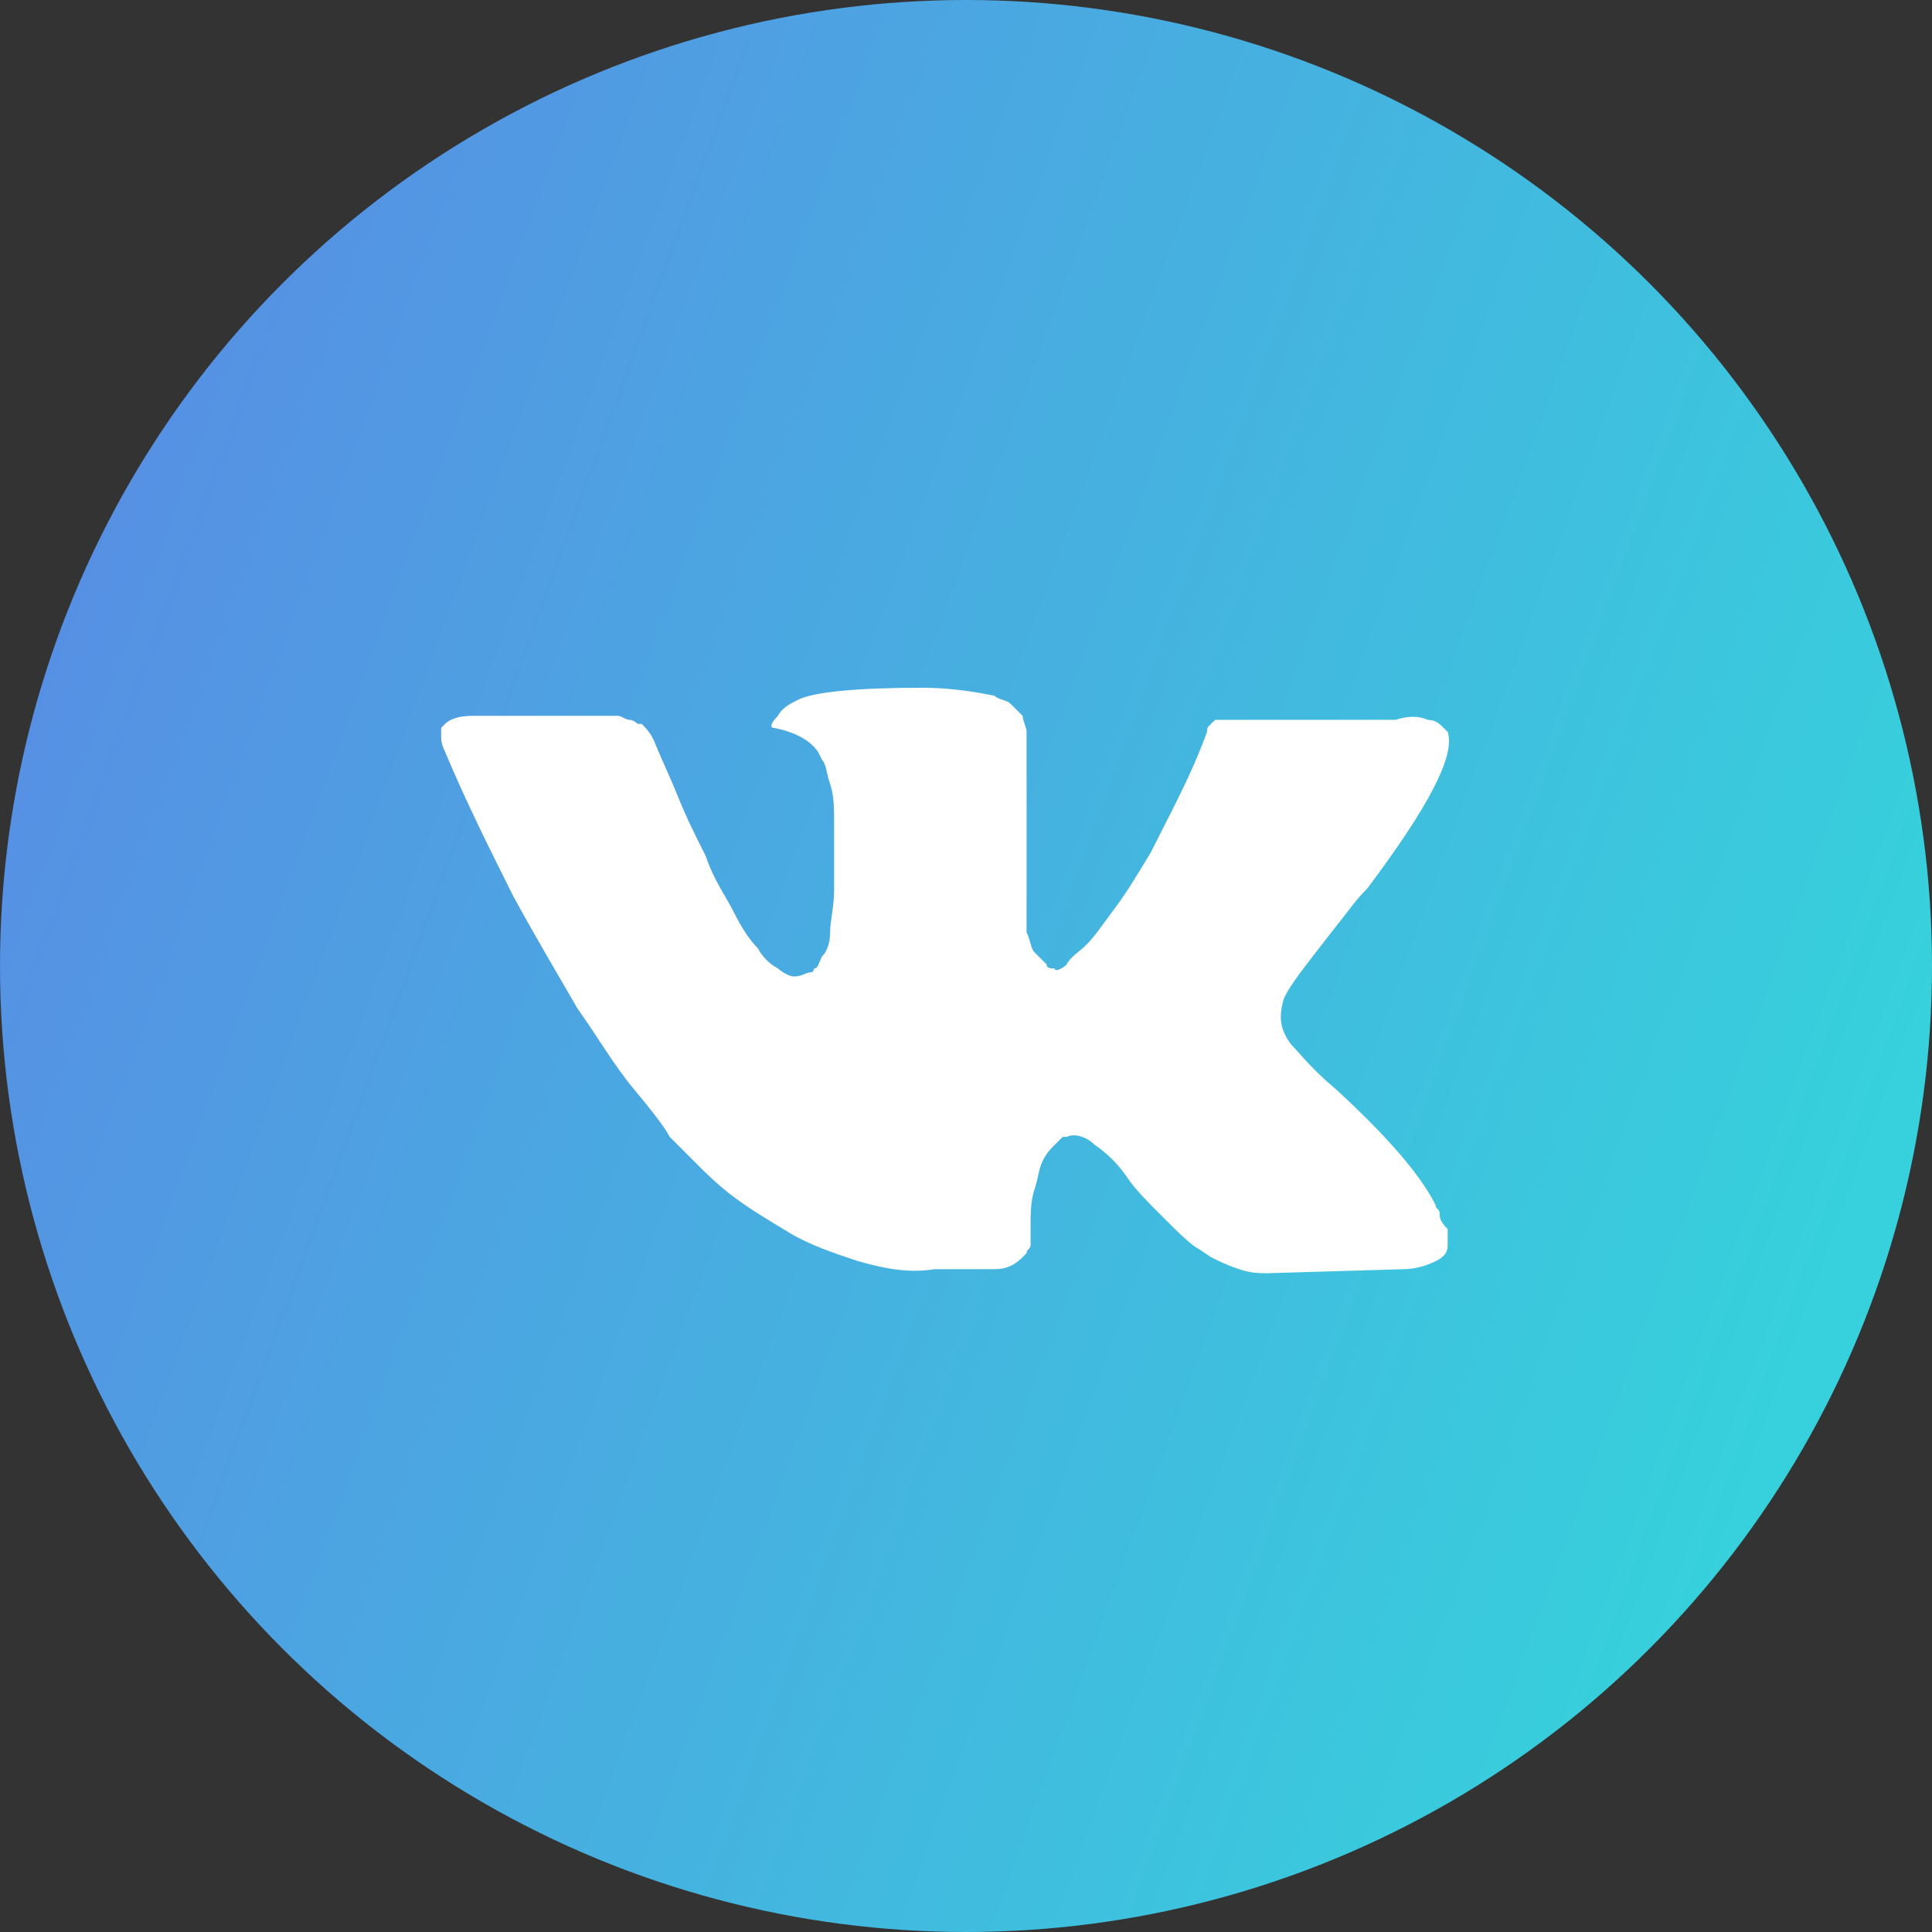 <svg width="42" height="42" viewBox="0 0 42 42" fill="none" xmlns="http://www.w3.org/2000/svg">
<rect x="0" y="0" width="42" height="42" fill="#333333" stroke="none"/>
<circle cx="21" cy="21" r="21" fill="url(#paint0_linear_802_1211)"/>
<path d="M31.296 26.371C31.296 26.284 31.209 26.284 31.209 26.197C30.86 25.499 30.076 24.628 29.03 23.669C28.507 23.233 28.245 22.884 28.071 22.71C27.809 22.361 27.809 22.099 27.896 21.751C27.984 21.489 28.332 21.053 28.942 20.269C29.291 19.833 29.465 19.571 29.727 19.31C31.035 17.566 31.645 16.433 31.471 15.91L31.383 15.823C31.296 15.736 31.209 15.649 31.035 15.649C30.86 15.561 30.599 15.561 30.337 15.649H27.025C26.938 15.649 26.938 15.649 26.763 15.649C26.676 15.649 26.589 15.649 26.589 15.649H26.502H26.414L26.327 15.736C26.24 15.823 26.24 15.823 26.24 15.91C25.891 16.869 25.456 17.654 25.02 18.525C24.758 18.961 24.497 19.397 24.235 19.746C23.974 20.094 23.799 20.356 23.625 20.53C23.451 20.705 23.276 20.792 23.189 20.966C23.102 21.053 22.927 21.14 22.927 21.053C22.84 21.053 22.753 21.053 22.753 20.966C22.666 20.879 22.579 20.792 22.492 20.705C22.404 20.617 22.404 20.443 22.317 20.269C22.317 20.094 22.317 19.92 22.317 19.833C22.317 19.746 22.317 19.484 22.317 19.31C22.317 19.048 22.317 18.874 22.317 18.787C22.317 18.525 22.317 18.177 22.317 17.828C22.317 17.479 22.317 17.218 22.317 17.043C22.317 16.869 22.317 16.608 22.317 16.433C22.317 16.172 22.317 15.997 22.317 15.91C22.317 15.823 22.23 15.649 22.23 15.561C22.143 15.474 22.056 15.387 21.969 15.3C21.881 15.213 21.707 15.213 21.62 15.126C21.184 15.038 20.661 14.951 20.051 14.951C18.656 14.951 17.697 15.038 17.348 15.213C17.174 15.3 17 15.387 16.913 15.561C16.738 15.736 16.738 15.823 16.825 15.823C17.261 15.91 17.61 16.084 17.784 16.346L17.871 16.52C17.959 16.608 17.959 16.782 18.046 17.043C18.133 17.305 18.133 17.566 18.133 17.915C18.133 18.438 18.133 18.961 18.133 19.31C18.133 19.746 18.046 20.007 18.046 20.269C18.046 20.53 17.959 20.705 17.871 20.792C17.784 20.966 17.784 21.053 17.697 21.053C17.697 21.053 17.697 21.14 17.61 21.14C17.523 21.14 17.436 21.228 17.261 21.228C17.174 21.228 17 21.14 16.913 21.053C16.738 20.966 16.564 20.792 16.477 20.617C16.302 20.443 16.128 20.182 15.954 19.833C15.779 19.484 15.518 19.136 15.343 18.613L15.169 18.264C15.082 18.089 14.908 17.741 14.733 17.305C14.559 16.869 14.384 16.52 14.21 16.084C14.123 15.91 14.036 15.823 13.949 15.736H13.861C13.861 15.736 13.774 15.649 13.687 15.649C13.6 15.649 13.513 15.561 13.425 15.561H10.287C9.939 15.561 9.764 15.649 9.677 15.736L9.59 15.823C9.59 15.823 9.59 15.91 9.59 15.997C9.59 16.084 9.59 16.172 9.677 16.346C10.113 17.392 10.636 18.438 11.159 19.484C11.682 20.443 12.205 21.315 12.554 21.925C12.99 22.535 13.338 23.145 13.774 23.669C14.21 24.192 14.472 24.54 14.559 24.715C14.733 24.889 14.82 24.976 14.908 25.063L15.169 25.325C15.343 25.499 15.605 25.761 15.954 26.022C16.302 26.284 16.738 26.545 17.174 26.807C17.61 27.068 18.133 27.243 18.656 27.417C19.266 27.591 19.789 27.679 20.312 27.591H21.62C21.881 27.591 22.056 27.504 22.23 27.33L22.317 27.243C22.317 27.155 22.404 27.155 22.404 27.068C22.404 26.981 22.404 26.894 22.404 26.72C22.404 26.371 22.404 26.11 22.492 25.848C22.579 25.586 22.579 25.412 22.666 25.238C22.753 25.063 22.84 24.976 22.927 24.889C23.015 24.802 23.102 24.715 23.102 24.715H23.189C23.363 24.628 23.625 24.715 23.799 24.889C24.061 25.063 24.322 25.325 24.497 25.586C24.671 25.848 24.933 26.11 25.281 26.458C25.63 26.807 25.891 27.068 26.066 27.155L26.327 27.33C26.502 27.417 26.676 27.504 26.938 27.591C27.199 27.679 27.373 27.679 27.548 27.679L30.512 27.591C30.773 27.591 31.035 27.504 31.209 27.417C31.383 27.33 31.471 27.243 31.471 27.068C31.471 26.981 31.471 26.807 31.471 26.72C31.296 26.545 31.296 26.458 31.296 26.371Z" fill="white"/>
<defs>
<linearGradient id="paint0_linear_802_1211" x1="36.77" y1="36.16" x2="-9.455" y2="19.273" gradientUnits="userSpaceOnUse">
<stop stop-color="#36D1DC"/>
<stop offset="0.964" stop-color="#5B86E5"/>
</linearGradient>
</defs>
</svg>
